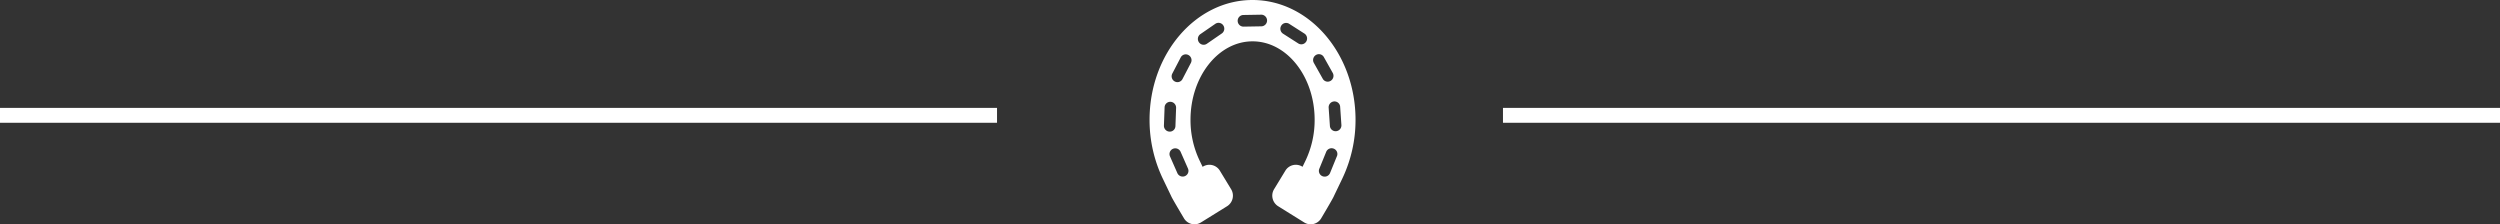 <svg xmlns="http://www.w3.org/2000/svg" width="336" height="30.146" viewBox="0 0 336 30.146">
  <rect x="0" y="0" width="336" height="30.146" fill="#333333" stroke="none"/>
  <g id="quebra" transform="translate(-436.5 -1203)">
    <g id="horseshoe-variant-with-long-holes" transform="translate(591 1203)">
      <path id="Caminho_1" data-name="Caminho 1" d="M28.675,16.1c0-8.876-6.21-16.1-13.843-16.1S.991,7.224.991,16.1a18.248,18.248,0,0,0,1.755,7.856l1.171,2.439c.04.162,1.707,2.957,1.707,2.957a1.641,1.641,0,0,0,2.27.547l3.515-2.181a1.676,1.676,0,0,0,.542-2.293L10.439,22.94a1.641,1.641,0,0,0-2.27-.547l-.047.03-.427-.891a12.62,12.62,0,0,1-1.2-5.431c0-5.814,3.742-10.545,8.341-10.545s8.342,4.731,8.342,10.545a12.629,12.629,0,0,1-1.2,5.431l-.425.884-.04-.023a1.641,1.641,0,0,0-2.27.547l-1.512,2.484a1.676,1.676,0,0,0,.543,2.293L21.781,29.9a1.64,1.64,0,0,0,2.27-.547s1.678-2.82,1.716-3l1.152-2.4A18.249,18.249,0,0,0,28.675,16.1Zm-25.753.779.09-2.459a.764.764,0,0,1,.8-.737.788.788,0,0,1,.747.812l-.09,2.459a.762.762,0,0,1-.8.736A.786.786,0,0,1,2.922,16.879ZM4.137,20a.783.783,0,0,1,1.026.4l.992,2.25a.77.77,0,0,1-.4,1.017.783.783,0,0,1-1.026-.4l-.992-2.25A.768.768,0,0,1,4.137,20ZM6.547,8.452,5.413,10.631a.759.759,0,0,1-1.04.315.789.789,0,0,1-.326-1.055L5.182,7.713A.759.759,0,0,1,6.222,7.4.79.79,0,0,1,6.547,8.452ZM10.7,4.5,8.688,5.886a.762.762,0,0,1-1.067-.214.785.785,0,0,1,.2-1.084L9.833,3.2a.763.763,0,0,1,1.067.213A.787.787,0,0,1,10.7,4.5Zm5.341-.962-2.436.042a.783.783,0,0,1-.026-1.565l2.433-.042a.783.783,0,0,1,.028,1.565Zm6,2.053a.763.763,0,0,1-1.06.248L18.927,4.525a.788.788,0,0,1-.234-1.078.763.763,0,0,1,1.06-.248l2.058,1.316A.788.788,0,0,1,22.044,5.592Zm1.029,2.86a.79.79,0,0,1,.293-1.065.76.76,0,0,1,1.05.281l1.2,2.138a.789.789,0,0,1-.292,1.065.76.76,0,0,1-1.05-.281Zm3.108,12.527-.928,2.277a.782.782,0,0,1-1.014.429.77.77,0,0,1-.432-1l.927-2.276a.783.783,0,0,1,1.015-.429A.769.769,0,0,1,26.182,20.978Zm-.121-3.345a.765.765,0,0,1-.827-.71l-.168-2.453a.788.788,0,0,1,.72-.837.765.765,0,0,1,.826.711l.168,2.453A.784.784,0,0,1,26.061,17.633Z" transform="translate(-0.991)" fill="#fff"/>
    </g>
    <line id="Linha_3" data-name="Linha 3" x2="134" transform="translate(638.5 1218.5)" fill="none" stroke="#fff" stroke-width="2"/>
    <line id="Linha_4" data-name="Linha 4" x2="134" transform="translate(436.5 1218.5)" fill="none" stroke="#fff" stroke-width="2"/>
  </g>
</svg>
